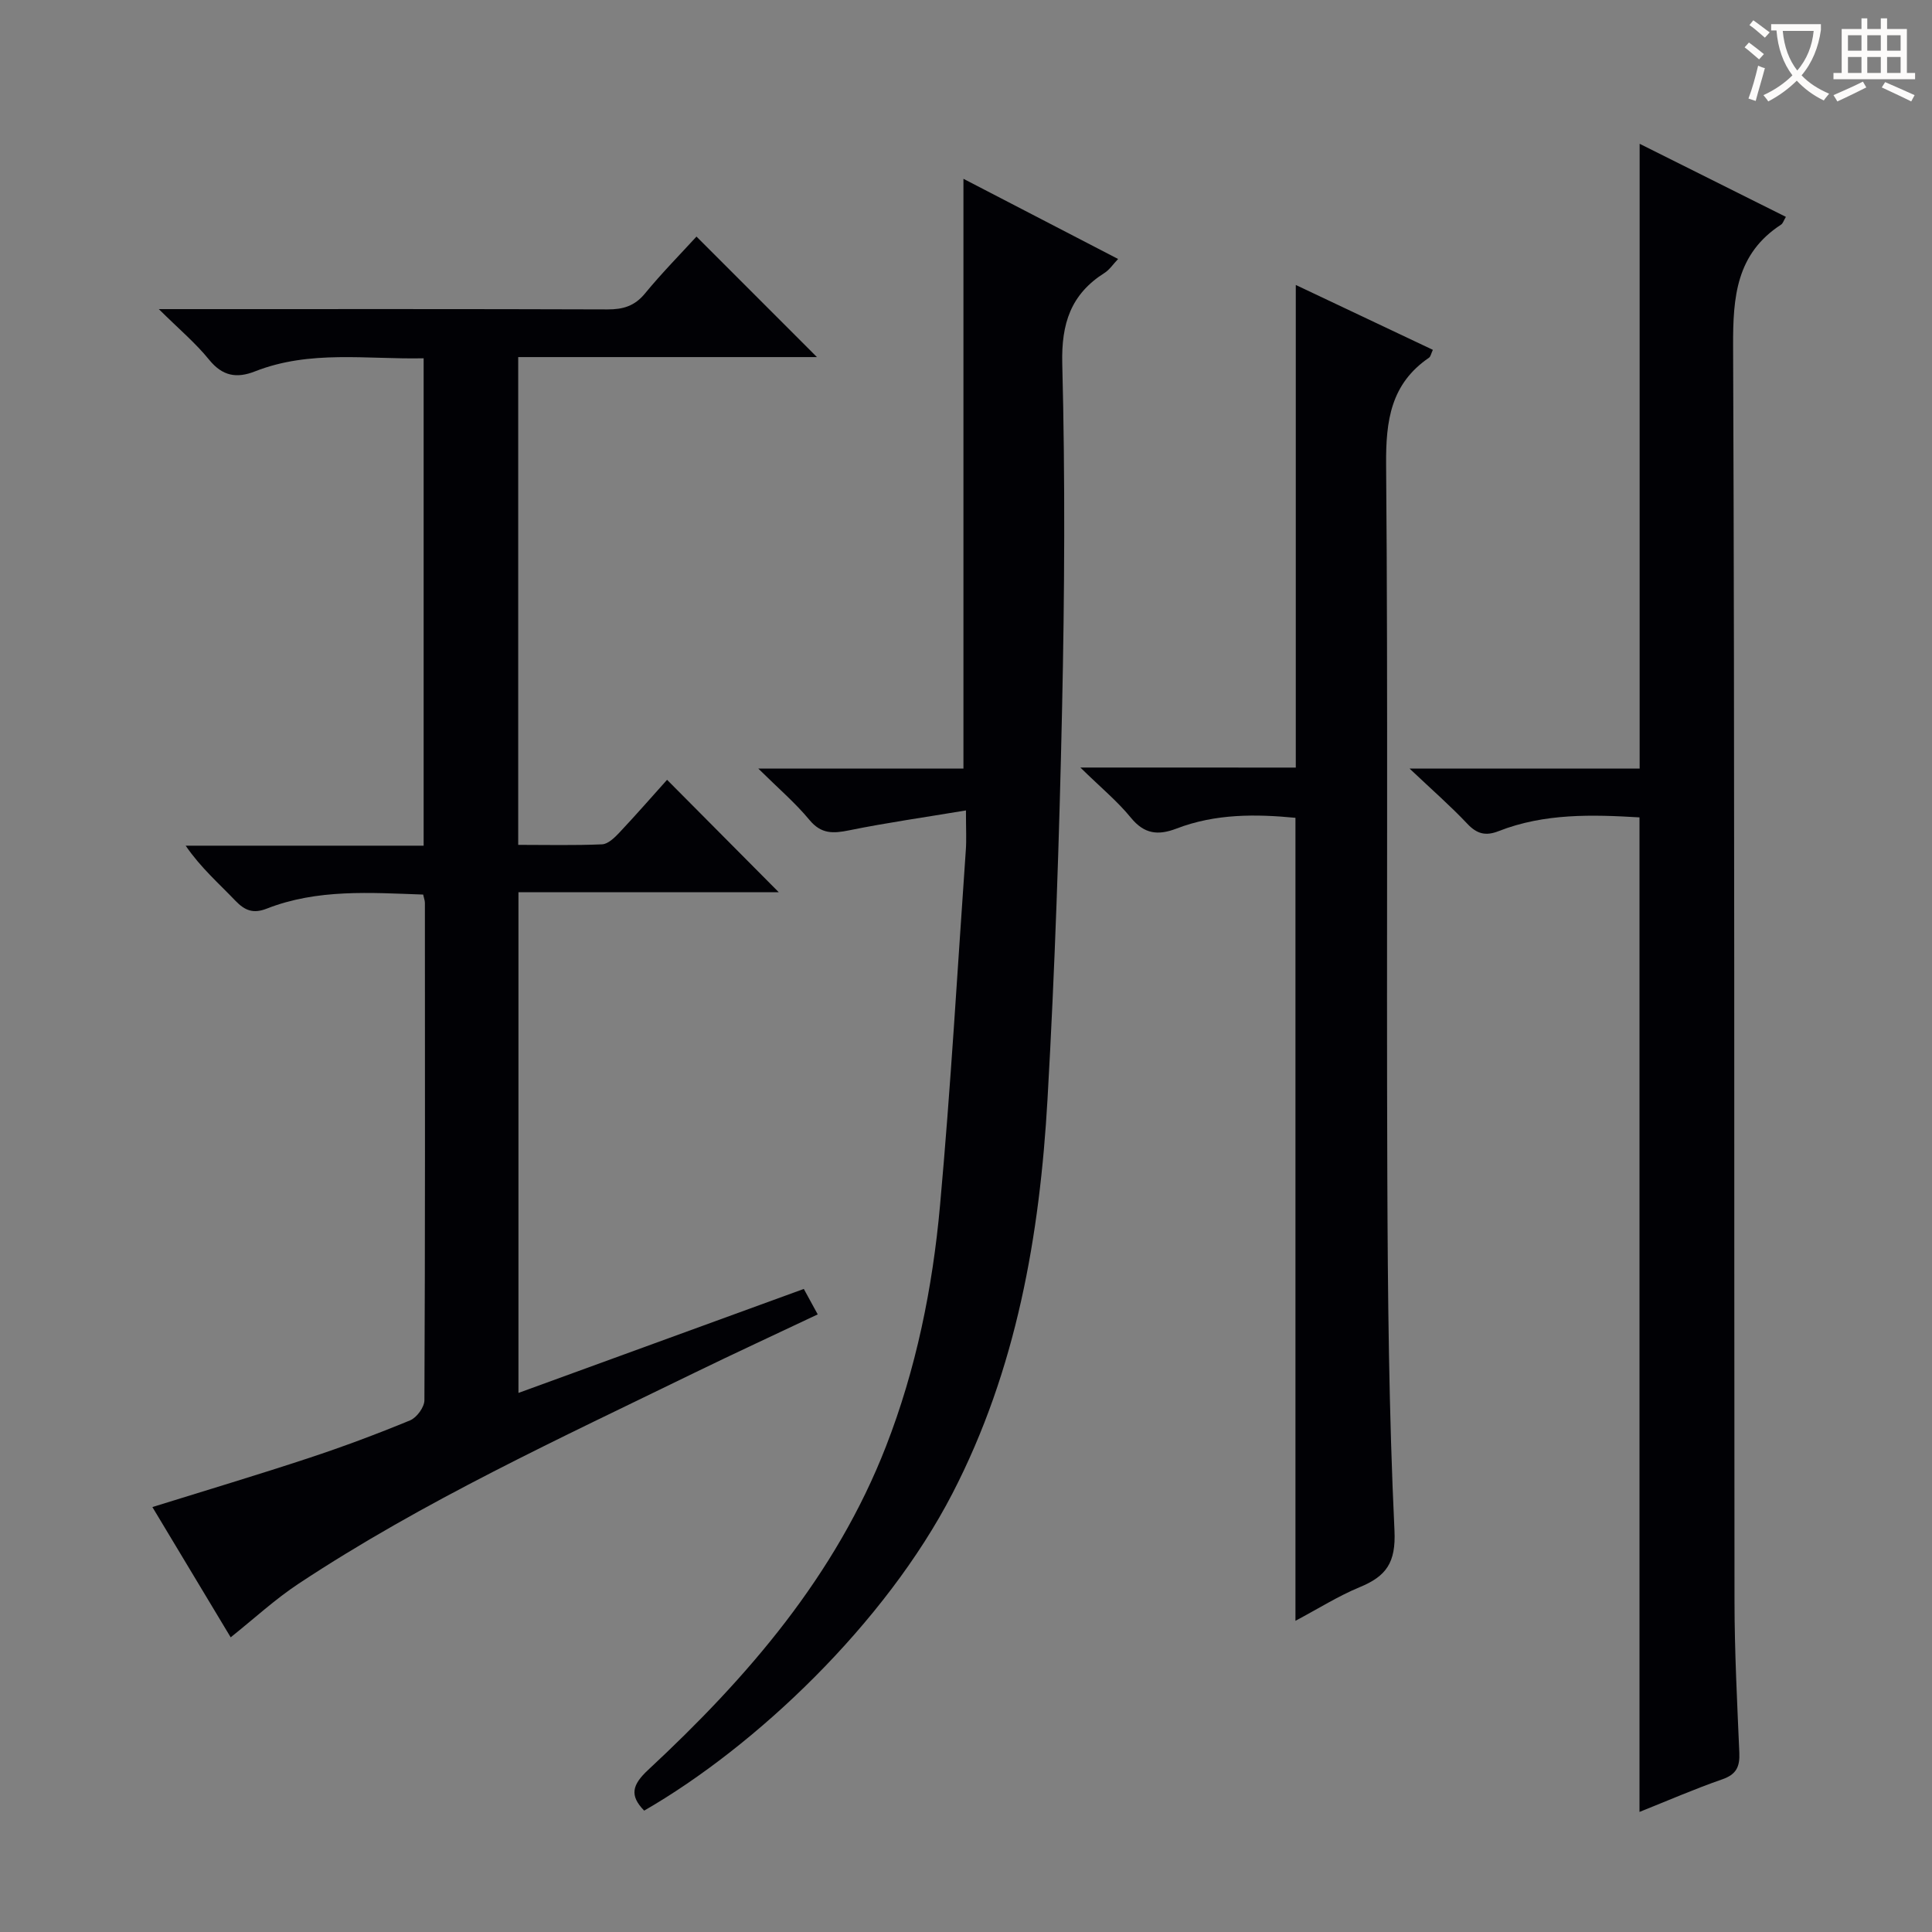 <svg enable-background="new 0 0 400 400" viewBox="0 0 400 400" xmlns="http://www.w3.org/2000/svg"><rect x="0" y="0" width="400" height="400" fill="#808080" stroke="none"/><g fill="#010105"><path d="m31.55 312.02c11.24-3.5 21.84-6.67 32.35-10.14 7.09-2.34 14.1-4.96 21.01-7.81 1.37-.57 2.96-2.73 2.96-4.17.16-34.32.12-68.64.1-102.97 0-.47-.19-.93-.36-1.72-10.94-.38-21.88-1.2-32.38 2.91-2.75 1.08-4.5.44-6.48-1.62-3.43-3.59-7.2-6.86-10.31-11.41h49.27c0-33.86 0-67.1 0-100.91-11.73.25-23.52-1.77-34.89 2.7-3.83 1.51-6.76 1-9.53-2.41-2.79-3.45-6.25-6.35-10.41-10.47h6.43c28.82 0 57.65-.04 86.47.06 3.23.01 5.62-.7 7.75-3.29 3.46-4.21 7.3-8.11 10.67-11.79 8.45 8.46 16.64 16.65 24.94 24.95-20.26 0-40.92 0-61.85 0v100.99c5.82 0 11.59.14 17.35-.11 1.22-.05 2.57-1.34 3.54-2.37 3.53-3.75 6.92-7.64 9.93-10.99 7.85 7.9 15.65 15.76 23.12 23.27-16.99 0-35.28 0-53.89 0v103.67c19.73-7.19 39.26-14.31 59.08-21.53.88 1.61 1.73 3.16 2.88 5.27-8.63 4.09-17.16 8.02-25.6 12.13-27.8 13.56-55.94 26.48-81.84 43.6-4.91 3.24-9.28 7.29-14.1 11.13-5.07-8.44-10.46-17.4-16.21-26.97z"/><path d="m339.44 375.14c0-68.85 0-137.21 0-205.91-9.77-.58-19.67-.88-29.18 2.85-2.67 1.05-4.49.58-6.48-1.54-3.41-3.62-7.18-6.91-11.94-11.41h47.63c0-43.33 0-86.03 0-129.36 10.1 5.05 20.13 10.06 30.28 15.13-.49.82-.63 1.37-.99 1.6-9.27 6.03-9.98 14.93-9.94 25.09.34 86.63.19 173.26.29 259.89.01 10.47.55 20.95 1 31.42.12 2.88-.62 4.49-3.56 5.5-5.76 2-11.37 4.45-17.11 6.74z"/><path d="m199.99 167.79c-8.67 1.45-16.47 2.55-24.18 4.12-3.33.68-5.79.79-8.23-2.16-2.93-3.54-6.48-6.57-10.58-10.62h42.47c0-40.84 0-81.21 0-122.11 10.49 5.44 21.03 10.9 32.02 16.6-1.05 1.1-1.77 2.22-2.79 2.87-6.99 4.42-8.98 10.46-8.77 18.82.61 23.8.48 47.64-.04 71.45-.58 26.93-1.48 53.86-3.01 80.75-1.61 28.33-6.42 56.02-19.68 81.68-13.94 26.97-40.77 52.4-63.83 65.68-3.08-3.15-2.49-5.35.83-8.44 20.62-19.18 38.81-40.22 49.22-66.94 6.26-16.06 9.66-32.84 11.2-49.89 2.22-24.48 3.62-49.04 5.34-73.56.16-2.12.03-4.27.03-8.25z"/><path d="m268.28 158.92c0-33.45 0-66.34 0-99.92 9.4 4.45 18.84 8.91 28.38 13.43-.38.8-.46 1.4-.8 1.63-7.9 5.4-8.95 13-8.88 22.07.41 49.13.06 98.26.25 147.39.09 24.46.32 48.93 1.48 73.35.32 6.69-1.72 9.48-7.21 11.74-4.4 1.82-8.48 4.4-13.29 6.96 0-55.69 0-110.77 0-166.25-8.16-.79-16.54-.88-24.61 2.22-3.84 1.47-6.69 1.16-9.47-2.25s-6.25-6.26-10.45-10.38c15.88.01 30.24.01 44.6.01z"/></g><path d="m362.1 8.8c1.1.8 2.1 1.6 3.1 2.4l-1 1.1c-1.3-1.1-2.3-2-3-2.5zm1.9 4.8c.5.2.9.4 1.4.5-.6 2.3-1.3 4.5-1.9 6.8l-1.5-.5c.8-2.1 1.4-4.3 2-6.8zm-1-9.4c1.3.9 2.4 1.8 3.4 2.5l-1 1.1c-1.4-1.2-2.4-2.1-3.2-2.6zm3.7 2.2v-1.4h10.3v1.2c-.5 3.6-1.8 6.8-4 9.4 1.5 1.6 3.4 2.8 5.7 3.8-.3.4-.7.8-1.1 1.4-2.3-1.1-4.1-2.5-5.6-4.1-1.6 1.6-3.6 3.1-5.9 4.3-.3-.5-.7-.9-1-1.3 2.4-1.1 4.4-2.5 6-4.1-1.9-2.5-3-5.6-3.3-9.3h-1.1zm8.8 0h-6.4c.3 3.3 1.3 6 3 8.2 2-2.3 3.1-5.1 3.4-8.2z" fill="#fcfbfa"/><path d="m385.3 3.8h1.3v2.2h2.8v-2.2h1.3v2.2h4.1v9.1h1.7v1.3h-16.9v-1.3h1.7v-9.1h4.1v-2.2zm.4 13.1.7 1.2c-1.8.9-3.8 1.9-6 2.9-.2-.4-.5-.8-.8-1.3 2.3-1 4.3-1.9 6.1-2.8zm-3.1-6.4h2.8v-3.2h-2.8zm0 4.6h2.8v-3.3h-2.8zm4-4.6h2.8v-3.2h-2.8zm0 4.6h2.8v-3.3h-2.8zm3.7 1.9c2.1.9 4.1 1.8 6.1 2.7l-.7 1.3c-2.2-1.1-4.2-2-6.1-2.9zm3.2-9.7h-2.8v3.2h2.8zm-2.8 7.8h2.8v-3.3h-2.8z" fill="#fcfbfa"/></svg>